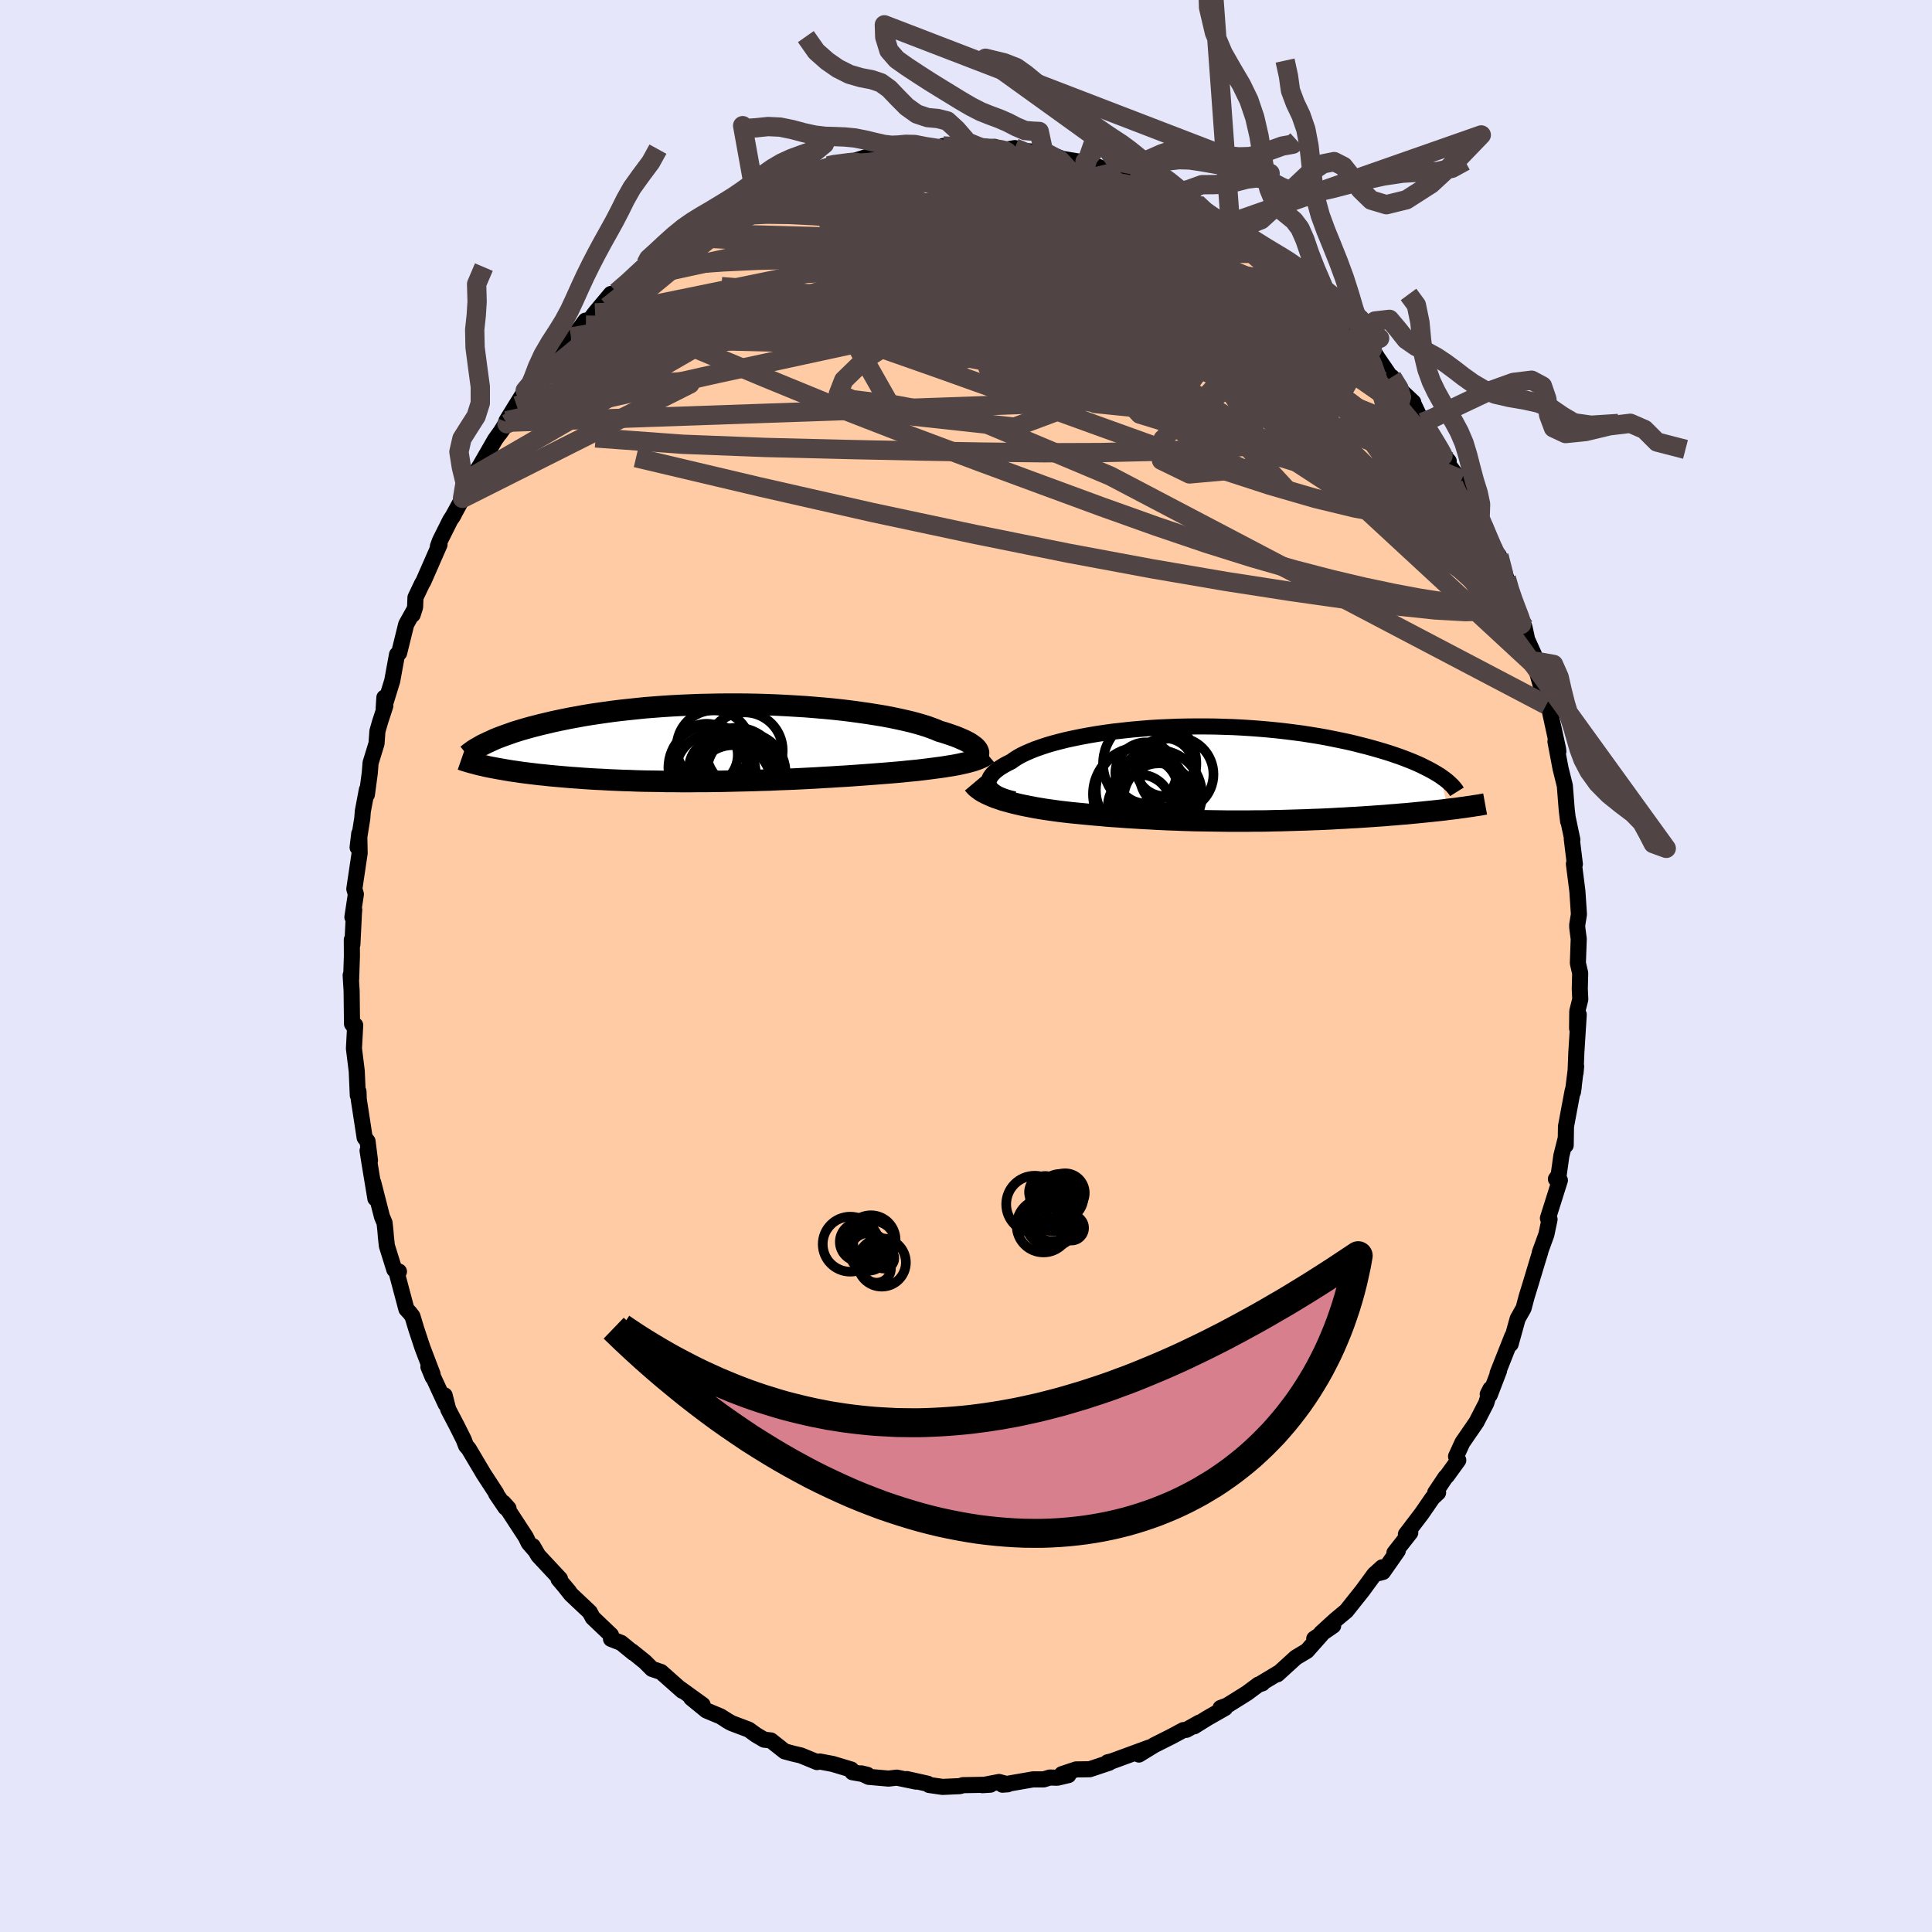 
  <svg viewBox="-100 -100 200 200" xmlns="http://www.w3.org/2000/svg" width="500" height="500" id="face-svg">
    <defs>
      <clipPath id="leftEyeClipPath">
        <polyline points="25.18,0.78 25.1,0.66 25,0.54 24.87,0.41 24.71,0.29 24.53,0.16 24.32,0.02 24.08,-0.11 23.81,-0.25 23.51,-0.38 23.19,-0.52 22.84,-0.66 22.47,-0.79 22.06,-0.93 21.63,-1.07 21.18,-1.2 20.79,-1.37 20.36,-1.53 19.89,-1.7 19.37,-1.86 18.81,-2.02 18.21,-2.18 17.56,-2.33 16.88,-2.48 16.16,-2.63 15.41,-2.77 14.62,-2.9 13.8,-3.03 12.95,-3.15 12.08,-3.27 11.18,-3.38 10.26,-3.48 9.32,-3.57 8.36,-3.65 7.38,-3.73 6.4,-3.79 5.4,-3.85 4.4,-3.9 3.39,-3.94 2.37,-3.97 1.36,-3.99 0.35,-4 -0.66,-4 -1.67,-3.99 -2.66,-3.97 -3.65,-3.95 -4.62,-3.91 -5.58,-3.87 -6.53,-3.82 -7.46,-3.76 -8.37,-3.69 -9.27,-3.62 -10.14,-3.53 -11,-3.44 -11.83,-3.35 -12.64,-3.25 -13.43,-3.14 -14.19,-3.03 -14.93,-2.92 -15.65,-2.8 -16.35,-2.67 -17.02,-2.55 -17.66,-2.42 -18.29,-2.29 -18.89,-2.16 -19.47,-2.02 -20.03,-1.89 -20.57,-1.75 -21.08,-1.62 -21.58,-1.48 -22.06,-1.34 -22.52,-1.2 -22.96,-1.06 -23.37,-0.91 -23.77,-0.77 -24.15,-0.63 -24.52,-0.49 -24.86,-0.35 -25.18,-0.2 -25.49,-0.06 -25.41,2.5 -25.05,2.57 -24.68,2.64 -24.29,2.71 -23.89,2.78 -23.48,2.85 -23.06,2.92 -22.62,2.98 -22.16,3.05 -21.7,3.11 -21.22,3.17 -20.72,3.23 -20.22,3.29 -19.7,3.34 -19.16,3.4 -18.61,3.45 -18.05,3.5 -17.47,3.55 -16.88,3.6 -16.27,3.64 -15.64,3.69 -15,3.73 -14.34,3.77 -13.67,3.8 -12.98,3.84 -12.28,3.87 -11.57,3.9 -10.84,3.92 -10.11,3.95 -9.35,3.97 -8.59,3.98 -7.82,3.99 -7.04,4.01 -6.25,4.01 -5.45,4.02 -4.64,4.02 -3.83,4.01 -3.01,4.01 -2.19,4 -1.36,3.99 -0.53,3.97 0.3,3.95 1.13,3.93 1.96,3.91 2.79,3.88 3.61,3.86 4.43,3.82 5.25,3.79 6.06,3.76 6.86,3.72 7.65,3.68 8.43,3.64 9.21,3.59 9.97,3.55 10.72,3.5 11.45,3.46 12.17,3.41 12.88,3.36 13.57,3.31 14.24,3.26 14.89,3.21 15.53,3.16 16.15,3.11 16.74,3.06 17.32,3.01 17.87,2.95 18.4,2.9 18.91,2.85 19.42,2.79 19.91,2.73 20.38,2.67 20.84,2.61 21.29,2.55 21.72,2.49 22.13,2.42 22.53,2.36 22.91,2.29 23.27,2.22 23.62,2.14 23.94,2.07" />
      </clipPath>
      <clipPath id="rightEyeClipPath">
        <polyline points="-22.17,1.38 -22.24,1.22 -22.29,1.06 -22.3,0.89 -22.28,0.71 -22.22,0.54 -22.13,0.36 -22.01,0.18 -21.86,0 -21.68,-0.18 -21.47,-0.36 -21.22,-0.55 -20.94,-0.73 -20.64,-0.91 -20.3,-1.09 -19.94,-1.27 -19.64,-1.49 -19.29,-1.71 -18.9,-1.93 -18.46,-2.14 -17.98,-2.35 -17.46,-2.56 -16.89,-2.76 -16.29,-2.96 -15.65,-3.15 -14.97,-3.33 -14.25,-3.51 -13.51,-3.67 -12.73,-3.83 -11.92,-3.98 -11.09,-4.12 -10.23,-4.25 -9.35,-4.37 -8.45,-4.47 -7.53,-4.57 -6.6,-4.65 -5.66,-4.73 -4.7,-4.79 -3.74,-4.83 -2.77,-4.87 -1.8,-4.89 -0.83,-4.9 0.15,-4.9 1.12,-4.89 2.08,-4.86 3.04,-4.83 3.99,-4.78 4.92,-4.72 5.85,-4.65 6.76,-4.57 7.66,-4.48 8.54,-4.38 9.4,-4.27 10.24,-4.16 11.06,-4.03 11.87,-3.9 12.65,-3.76 13.4,-3.61 14.14,-3.46 14.85,-3.31 15.54,-3.15 16.2,-2.98 16.84,-2.82 17.46,-2.65 18.06,-2.48 18.63,-2.31 19.18,-2.14 19.71,-1.96 20.21,-1.79 20.7,-1.61 21.16,-1.43 21.61,-1.25 22.03,-1.07 22.43,-0.89 22.81,-0.7 23.17,-0.52 23.51,-0.34 23.83,-0.16 24.13,0.02 24.41,0.19 25.29,3.68 24.84,3.74 24.39,3.79 23.93,3.84 23.45,3.89 22.96,3.94 22.47,3.99 21.96,4.04 21.44,4.09 20.92,4.14 20.38,4.18 19.84,4.23 19.29,4.27 18.73,4.32 18.16,4.36 17.59,4.4 17,4.44 16.4,4.48 15.79,4.52 15.18,4.55 14.55,4.59 13.92,4.62 13.27,4.66 12.63,4.69 11.97,4.72 11.31,4.74 10.65,4.77 9.98,4.79 9.3,4.81 8.63,4.83 7.95,4.85 7.27,4.86 6.59,4.88 5.9,4.89 5.22,4.89 4.53,4.9 3.85,4.9 3.16,4.9 2.48,4.9 1.8,4.89 1.12,4.88 0.44,4.87 -0.24,4.86 -0.91,4.85 -1.59,4.83 -2.26,4.81 -2.92,4.78 -3.59,4.76 -4.25,4.73 -4.91,4.7 -5.57,4.66 -6.22,4.63 -6.87,4.59 -7.52,4.55 -8.17,4.51 -8.81,4.46 -9.45,4.42 -10.09,4.37 -10.72,4.31 -11.35,4.26 -11.98,4.2 -12.6,4.14 -13.22,4.08 -13.83,4.02 -14.44,3.95 -14.95,3.89 -15.46,3.82 -15.96,3.75 -16.45,3.68 -16.94,3.6 -17.42,3.52 -17.89,3.43 -18.35,3.34 -18.8,3.25 -19.24,3.15 -19.66,3.05 -20.08,2.94 -20.48,2.83 -20.87,2.72 -21.24,2.59" />
      </clipPath>
      <filter id="fuzzy">
        <feTurbulence id="turbulence" baseFrequency="0.05" numOctaves="3" type="noise" result="noise" />
        <feDisplacementMap in="SourceGraphic" in2="noise" scale="2" />
      </filter>
      <linearGradient id="rainbowGradient" x1="0%" y1="0%" x2="100%" y2="0%">
        <stop offset="0%" style="stop-color: rgb(0, 0, 0); stop-opacity: 1" />
        <stop offset="50%" style="stop-color: rgb(255, 99, 71); stop-opacity: 1" />
        <stop offset="100%" style="stop-color: rgb(123, 104, 238); stop-opacity: 1" />
      </linearGradient>
    </defs>
    <rect x="-100" y="-100" width="100%" height="100%" fill="rgb(230, 230, 250)" />
    <polyline id="faceContour" points="63.58,0.74 63.54,2.37 63.59,3.45 63.28,4.68 63.26,6.46 63.43,5.03 63.18,9 63.1,11.05 63.16,10.4 62.83,13.05 62.91,12.52 62.78,13.02 62.11,16.61 62.08,18.56 62.09,17.81 61.63,19.65 61.35,21.65 61.07,22.05 61.48,22.18 60.24,26.11 60.41,26.22 60.08,27.8 59.4,29.66 59.46,29.56 59.15,30.57 58.39,33.09 58.31,33.35 58.04,34.22 57.72,35.43 57.11,36.51 56.38,39.14 56.55,38.32 55.03,42.16 55.18,41.9 54.22,44.4 54.01,44.33 54.29,43.78 53.86,45.24 52.84,47.22 51.39,49.33 50.73,50.77 50.96,51.16 49.79,52.78 49.63,52.93 48.57,54.52 48.87,54.52 48.3,55.05 47.17,56.69 45.54,58.83 45.99,58.66 44.35,60.75 44.7,60.53 43.16,62.73 42.7,62.85 43.08,62.25 42.27,62.98 41.04,64.66 39.37,66.76 38.24,67.7 36.76,69.05 38.01,68.29 36.05,69.64 36.79,69.21 35.29,70.9 34.15,71.58 32.24,73.32 32.33,73.19 30.47,74.31 30.68,74.26 30.27,74.39 29.09,75.27 27.04,76.55 26.35,76.81 26.81,76.82 25,77.85 23.62,78.71 24.14,78.33 22.82,79.07 22.5,79.1 21.29,79.75 19.5,80.65 17.9,81.63 18.98,80.9 16.45,81.83 15.06,82.34 14.66,82.43 14.82,82.48 12.81,83.15 11.4,83.17 9.93,83.66 10.6,83.76 9.45,84.03 8.67,84.01 8.05,84.2 6.94,84.2 3.77,84.75 4.32,84.71 3.42,84.47 1.7,84.8 2.52,84.75 -0.32,84.8 -0.63,84.9 -2.43,84.98 -3.82,84.78 -3.97,84.65 -6.12,84.17 -5.18,84.43 -7.16,84.02 -8.02,84.12 -10.07,83.94 -10.83,83.58 -10.21,83.73 -11.76,83.46 -11.88,83.18 -13.81,82.6 -15.14,82.35 -15.42,82.41 -17.1,81.72 -17.88,81.54 -18.77,81.3 -20.2,80.17 -20.9,80.09 -21.73,79.6 -22.49,79.05 -24.24,78.39 -24.81,78.07 -24.46,78.28 -25.41,77.68 -26.87,77.07 -28.45,75.78 -27.26,76.49 -29.63,74.78 -29.37,75.03 -31.57,73.08 -32.5,72.77 -33.24,72.03 -34.58,70.95 -34.44,71.1 -35.7,70.07 -36.75,69.66 -36.75,69.26 -38.64,67.46 -38.95,66.88 -40.88,65.06 -41.39,64.42 -41.09,64.76 -42.18,63.47 -42.03,63.44 -44.28,61.03 -44.84,60.06 -44.55,60.56 -45.27,59.73 -45.57,59.11 -47.89,55.56 -47.36,56.15 -47.67,56.07 -48.64,54.64 -48.63,54.58 -49.94,52.57 -51.47,49.99 -51.76,49.65 -51.99,49.04 -52.71,47.6 -53.6,45.9 -53.97,44.45 -53.87,45.34 -55.65,41.49 -55.21,42.56 -55.22,42.25 -56.27,39.5 -56.91,37.56 -57.3,36.27 -57.57,35.91 -57.93,35.52 -58.93,31.76 -58.7,31.63 -59.18,31.43 -59.95,28.97 -60.05,28.05 -60.11,27.32 -60.19,26.59 -60.46,25.94 -61.36,22.42 -61.14,24.07 -61.77,20.26 -61.95,19.11 -61.7,20.14 -61.95,18.15 -62.25,17.77 -62.86,13.81 -62.89,13 -62.96,13.39 -63.07,10.88 -63.36,8.54 -63.23,6.13 -63.35,6.28 -63.56,5.99 -63.6,2.57 -63.7,0.96 -63.65,1.38 -63.57,-1.04 -63.58,-2.72 -63.52,-2.25 -63.36,-5.5 -63.33,-5.82 -63.52,-5.06 -63.16,-7.43 -63.32,-7.98 -62.77,-11.68 -62.81,-13.71 -62.98,-12.28 -62.5,-15.26 -62.44,-16.02 -62.02,-18.25 -62.02,-17.74 -61.72,-19.98 -61.64,-21.02 -61.02,-23.04 -60.93,-24.31 -60.66,-25.25 -60.11,-26.94 -60.21,-27.79 -60.28,-26.66 -59.4,-29.51 -58.9,-32.24 -58.68,-32.41 -57.95,-35.37 -57.22,-36.68 -57.28,-36.37 -57.03,-37.15 -56.99,-38.15 -56.33,-39.54 -56.16,-39.83 -54.5,-43.62 -54.67,-43.44 -54.45,-44.04 -53.4,-46.14 -53.02,-46.73 -53.19,-46.44 -52.12,-48.41 -51.3,-50.38 -51.13,-50.65 -50.91,-50.85 -50.3,-51.8 -48.74,-54.51 -47.46,-56.29 -48.28,-55.12 -46.51,-57.99 -47.57,-56.44 -45.63,-59.58 -44.46,-60.64 -45.07,-59.95 -44.38,-61 -42.9,-62.19 -41.8,-63.92 -40.89,-65.11 -40.43,-65.39 -39.39,-66.81 -39.35,-66.34 -38.4,-67.61 -36.76,-69.57 -36.82,-69.47 -36.18,-69.74 -34.48,-71.14 -34,-71.68 -33.14,-72.68 -33.08,-72.74 -31.78,-73.69 -31.64,-73.64 -28.9,-75.45 -28.61,-75.86 -27.63,-76.55 -26.3,-77.35 -26.44,-76.86 -24.8,-77.91 -24.46,-78.56 -23.23,-78.58 -21.75,-79.39 -21.28,-80.09 -21.62,-79.68 -20.59,-80.45 -18.02,-81.35 -18.1,-81.25 -16.34,-81.9 -15.97,-82.04 -14.27,-82.83 -13.88,-82.99 -11.96,-83.2 -12.3,-83.1 -11.29,-83.43 -9.28,-84.06 -7.3,-84.18 -7.49,-84.23 -7.39,-84.22 -7.52,-84.23 -4.4,-84.42 -5.16,-84.67 -2.46,-84.56 -1.06,-84.69 -2.36,-84.89 0.15,-84.73 1.62,-84.69 2.95,-84.8 1.82,-84.57 4.22,-84.52 5.05,-84.67 5.57,-84.44 7.34,-84.25 7.16,-84.12 8.02,-84.33 9.95,-83.56 12.47,-83.14 12.32,-83.27 13.9,-82.65 14.6,-82.2 14.71,-82.5 15.94,-81.99 15.52,-82.21 18.98,-80.78 19.99,-80.56 19.49,-80.46 19.43,-80.85 21.49,-79.96 23.12,-79.03 23.84,-78.98 24.64,-78.16 25.91,-77.01 27.07,-76.82 28.09,-75.76 27.37,-76.76 28.96,-75.48 30.43,-74.59 30.04,-74.94 31.55,-73.58 32.1,-73.34 32.57,-72.91 33.37,-72.52 33.6,-71.51 35.36,-70.49 36.08,-69.83 37.33,-68.58 38.6,-67.18 39.77,-66.4 40.19,-65.79 40.63,-65.53 40.65,-64.94 42.06,-63.82 42.61,-62.95 44.06,-60.83 44.09,-60.97 44.94,-59.64 46.3,-58.36 46.31,-58.23 47.24,-56.27 47.22,-56.53 48.46,-54.58 48.92,-53.47 49.97,-52.26 49.88,-51.99 51.06,-50.38 51.31,-50.35 52.82,-47.17 52.39,-47.78 53.22,-46.34 53.82,-44.75 53.76,-45.46 54.52,-43.3 55.17,-42.47 55.93,-40.16 56.27,-38.84 56.68,-37.5 57.03,-36.87 57.81,-35.09 58,-34.23 58.08,-33.82 58.8,-32.23 58.86,-31.56 58.93,-31.07 60.07,-27.03 59.51,-28.9 60.36,-26.75 61.14,-23.17 61.29,-22.47 61.32,-22.21 61.02,-23.24 61.55,-20.44 61.99,-18.67 62.19,-16.14 62.33,-14.98 62.31,-15.25 62.77,-13.07 62.71,-13.15 63.03,-10.54 62.93,-10.57 63.29,-7.75 63.45,-5.35 63.27,-4.24 63.28,-3.94 63.43,-2.8 63.34,-0.3 63.58,0.74 63.54,2.37" fill="rgb(255, 203, 164)" stroke="black" stroke-width="1.667" stroke-linejoin="round" filter="url(#fuzzy)" />
    <g transform="translate(24.64 -19.9)">
      <polyline id="rightCountour" points="-22.17,1.38 -22.24,1.22 -22.29,1.06 -22.3,0.89 -22.28,0.71 -22.22,0.54 -22.13,0.36 -22.01,0.18 -21.86,0 -21.68,-0.18 -21.47,-0.36 -21.22,-0.55 -20.94,-0.73 -20.64,-0.91 -20.3,-1.09 -19.94,-1.27 -19.64,-1.49 -19.29,-1.71 -18.9,-1.93 -18.46,-2.14 -17.98,-2.35 -17.46,-2.56 -16.89,-2.76 -16.29,-2.96 -15.65,-3.15 -14.97,-3.33 -14.25,-3.51 -13.51,-3.67 -12.73,-3.83 -11.92,-3.98 -11.09,-4.12 -10.23,-4.25 -9.35,-4.37 -8.45,-4.47 -7.53,-4.57 -6.6,-4.65 -5.66,-4.73 -4.7,-4.79 -3.74,-4.83 -2.77,-4.87 -1.8,-4.89 -0.83,-4.9 0.15,-4.9 1.12,-4.89 2.08,-4.86 3.04,-4.83 3.99,-4.78 4.92,-4.72 5.85,-4.65 6.76,-4.57 7.66,-4.48 8.54,-4.38 9.4,-4.27 10.24,-4.16 11.06,-4.03 11.87,-3.9 12.65,-3.76 13.4,-3.61 14.14,-3.46 14.85,-3.31 15.54,-3.15 16.2,-2.98 16.84,-2.82 17.46,-2.65 18.06,-2.48 18.63,-2.31 19.18,-2.14 19.71,-1.96 20.21,-1.79 20.7,-1.61 21.16,-1.43 21.61,-1.25 22.03,-1.07 22.43,-0.89 22.81,-0.7 23.17,-0.52 23.51,-0.34 23.83,-0.16 24.13,0.02 24.41,0.19 25.29,3.68 24.84,3.74 24.39,3.79 23.93,3.84 23.45,3.89 22.96,3.94 22.47,3.99 21.96,4.04 21.44,4.09 20.92,4.14 20.38,4.18 19.84,4.23 19.29,4.27 18.73,4.32 18.16,4.36 17.59,4.4 17,4.44 16.4,4.48 15.79,4.52 15.18,4.55 14.55,4.59 13.92,4.62 13.27,4.66 12.63,4.69 11.97,4.72 11.31,4.74 10.65,4.77 9.98,4.79 9.3,4.81 8.63,4.83 7.95,4.85 7.27,4.86 6.59,4.88 5.9,4.89 5.22,4.89 4.53,4.9 3.85,4.9 3.16,4.9 2.48,4.9 1.8,4.89 1.12,4.88 0.44,4.87 -0.24,4.86 -0.91,4.85 -1.59,4.83 -2.26,4.81 -2.92,4.78 -3.59,4.76 -4.25,4.73 -4.91,4.7 -5.57,4.66 -6.22,4.63 -6.87,4.59 -7.52,4.55 -8.17,4.51 -8.81,4.46 -9.45,4.42 -10.09,4.37 -10.72,4.31 -11.35,4.26 -11.98,4.2 -12.6,4.14 -13.22,4.08 -13.83,4.02 -14.44,3.95 -14.95,3.89 -15.46,3.82 -15.96,3.75 -16.45,3.68 -16.94,3.6 -17.42,3.52 -17.89,3.43 -18.35,3.34 -18.8,3.25 -19.24,3.15 -19.66,3.05 -20.08,2.94 -20.48,2.83 -20.87,2.72 -21.24,2.59" fill="white" stroke="white" stroke-width="0" stroke-linejoin="round" filter="url(#fuzzy)" />
    </g>
    <g transform="translate(-23.96 -23.11)">
      <polyline id="leftCountour" points="25.18,0.78 25.1,0.66 25,0.54 24.87,0.41 24.71,0.29 24.53,0.16 24.32,0.02 24.08,-0.11 23.81,-0.25 23.51,-0.38 23.19,-0.52 22.84,-0.66 22.47,-0.79 22.06,-0.93 21.63,-1.07 21.18,-1.2 20.79,-1.37 20.36,-1.53 19.89,-1.7 19.37,-1.86 18.81,-2.02 18.21,-2.18 17.56,-2.33 16.88,-2.48 16.16,-2.63 15.41,-2.77 14.62,-2.9 13.8,-3.03 12.95,-3.15 12.08,-3.27 11.18,-3.38 10.26,-3.48 9.32,-3.57 8.36,-3.65 7.38,-3.73 6.4,-3.79 5.4,-3.85 4.4,-3.9 3.39,-3.94 2.37,-3.97 1.36,-3.99 0.35,-4 -0.66,-4 -1.67,-3.99 -2.66,-3.97 -3.65,-3.95 -4.62,-3.91 -5.58,-3.87 -6.53,-3.82 -7.46,-3.76 -8.37,-3.69 -9.27,-3.62 -10.14,-3.53 -11,-3.44 -11.83,-3.35 -12.64,-3.25 -13.43,-3.14 -14.19,-3.03 -14.93,-2.92 -15.65,-2.8 -16.35,-2.67 -17.02,-2.55 -17.66,-2.42 -18.29,-2.29 -18.89,-2.16 -19.47,-2.02 -20.03,-1.89 -20.57,-1.75 -21.08,-1.62 -21.58,-1.48 -22.06,-1.34 -22.52,-1.2 -22.96,-1.06 -23.37,-0.91 -23.77,-0.77 -24.15,-0.63 -24.52,-0.49 -24.86,-0.35 -25.18,-0.2 -25.49,-0.06 -25.41,2.5 -25.05,2.57 -24.68,2.64 -24.29,2.71 -23.89,2.78 -23.48,2.85 -23.06,2.92 -22.62,2.98 -22.16,3.05 -21.7,3.11 -21.22,3.17 -20.72,3.23 -20.22,3.29 -19.7,3.34 -19.16,3.4 -18.61,3.45 -18.05,3.5 -17.47,3.55 -16.88,3.6 -16.27,3.64 -15.64,3.69 -15,3.73 -14.34,3.77 -13.67,3.8 -12.98,3.84 -12.28,3.87 -11.57,3.9 -10.84,3.92 -10.11,3.95 -9.35,3.97 -8.59,3.98 -7.82,3.99 -7.04,4.01 -6.25,4.01 -5.45,4.02 -4.64,4.02 -3.83,4.01 -3.01,4.01 -2.19,4 -1.36,3.99 -0.53,3.97 0.3,3.95 1.13,3.93 1.96,3.91 2.79,3.88 3.61,3.86 4.43,3.82 5.25,3.79 6.06,3.76 6.86,3.72 7.65,3.68 8.43,3.64 9.21,3.59 9.97,3.55 10.72,3.5 11.45,3.46 12.17,3.41 12.88,3.36 13.57,3.31 14.24,3.26 14.89,3.21 15.53,3.16 16.15,3.11 16.74,3.06 17.32,3.01 17.87,2.95 18.4,2.9 18.91,2.85 19.42,2.79 19.91,2.73 20.38,2.67 20.84,2.61 21.29,2.55 21.72,2.49 22.13,2.42 22.53,2.36 22.91,2.29 23.27,2.22 23.62,2.14 23.94,2.07" fill="white" stroke="white" stroke-width="0" stroke-linejoin="round" filter="url(#fuzzy)" />
    </g>
    <g transform="translate(24.64 -19.9)">
      <polyline id="rightUpper" points="-19.64,2.65 -20.03,2.56 -20.39,2.46 -20.72,2.35 -21.02,2.23 -21.3,2.11 -21.53,1.97 -21.74,1.83 -21.92,1.69 -22.06,1.54 -22.17,1.38 -22.24,1.22 -22.29,1.06 -22.3,0.89 -22.28,0.71 -22.22,0.54 -22.13,0.36 -22.01,0.18 -21.86,0 -21.68,-0.18 -21.47,-0.36 -21.22,-0.55 -20.94,-0.73 -20.64,-0.91 -20.3,-1.09 -19.94,-1.27 -19.64,-1.49 -19.29,-1.71 -18.9,-1.93 -18.46,-2.14 -17.98,-2.35 -17.46,-2.56 -16.89,-2.76 -16.29,-2.96 -15.65,-3.15 -14.97,-3.33 -14.25,-3.51 -13.51,-3.67 -12.73,-3.83 -11.92,-3.98 -11.09,-4.12 -10.23,-4.25 -9.35,-4.37 -8.45,-4.47 -7.53,-4.57 -6.6,-4.65 -5.66,-4.73 -4.7,-4.79 -3.74,-4.83 -2.77,-4.87 -1.8,-4.89 -0.83,-4.9 0.15,-4.9 1.12,-4.89 2.08,-4.86 3.04,-4.83 3.99,-4.78 4.92,-4.72 5.85,-4.65 6.76,-4.57 7.66,-4.48 8.54,-4.38 9.4,-4.27 10.24,-4.16 11.06,-4.03 11.87,-3.9 12.65,-3.76 13.4,-3.61 14.14,-3.46 14.85,-3.31 15.54,-3.15 16.2,-2.98 16.84,-2.82 17.46,-2.65 18.06,-2.48 18.63,-2.31 19.18,-2.14 19.71,-1.96 20.21,-1.79 20.7,-1.61 21.16,-1.43 21.61,-1.25 22.03,-1.07 22.43,-0.89 22.81,-0.7 23.17,-0.52 23.51,-0.34 23.83,-0.16 24.13,0.02 24.41,0.19 24.66,0.37 24.9,0.54 25.13,0.72 25.33,0.89 25.51,1.06 25.68,1.22 25.83,1.39 25.96,1.55 26.08,1.71 26.18,1.87" fill="none" stroke="black" stroke-width="1.667" stroke-linejoin="round" filter="url(#fuzzy)" />
      <polyline id="rightLower" points="-23.9,1.02 -23.74,1.21 -23.56,1.4 -23.34,1.57 -23.11,1.74 -22.85,1.9 -22.56,2.05 -22.26,2.19 -21.94,2.33 -21.6,2.47 -21.24,2.59 -20.87,2.72 -20.48,2.83 -20.08,2.94 -19.66,3.05 -19.24,3.15 -18.8,3.25 -18.35,3.34 -17.89,3.43 -17.42,3.52 -16.94,3.6 -16.45,3.68 -15.96,3.75 -15.46,3.82 -14.95,3.89 -14.44,3.95 -13.83,4.02 -13.22,4.08 -12.6,4.14 -11.98,4.2 -11.35,4.26 -10.72,4.31 -10.09,4.37 -9.45,4.42 -8.81,4.46 -8.17,4.51 -7.52,4.55 -6.87,4.59 -6.22,4.63 -5.57,4.66 -4.91,4.7 -4.25,4.73 -3.59,4.76 -2.92,4.78 -2.26,4.81 -1.59,4.83 -0.91,4.85 -0.24,4.86 0.44,4.87 1.12,4.88 1.8,4.89 2.48,4.9 3.16,4.9 3.85,4.9 4.53,4.9 5.22,4.89 5.9,4.89 6.59,4.88 7.27,4.86 7.95,4.85 8.63,4.83 9.3,4.81 9.98,4.79 10.65,4.77 11.31,4.74 11.97,4.72 12.63,4.69 13.27,4.66 13.92,4.62 14.55,4.59 15.18,4.55 15.79,4.52 16.4,4.48 17,4.44 17.59,4.4 18.16,4.36 18.73,4.32 19.29,4.27 19.84,4.23 20.38,4.18 20.92,4.14 21.44,4.09 21.96,4.04 22.47,3.99 22.96,3.94 23.45,3.89 23.93,3.84 24.39,3.79 24.84,3.74 25.29,3.68 25.72,3.63 26.14,3.58 26.55,3.52 26.95,3.47 27.34,3.41 27.71,3.36 28.08,3.3 28.43,3.25 28.77,3.19 29.1,3.13" fill="none" stroke="black" stroke-width="2.222" stroke-linejoin="round" filter="url(#fuzzy)" />
      <circle r="3.288" cx="-6.668" cy="3.369" stroke="black" fill="none" stroke-width="1.0" filter="url(#fuzzy)" clip-path="url(#rightEyeClipPath)" /><circle r="4.828" cx="-5.623" cy="-1.046" stroke="black" fill="none" stroke-width="1.0" filter="url(#fuzzy)" clip-path="url(#rightEyeClipPath)" /><circle r="3.83" cx="-2.853" cy="0.059" stroke="black" fill="none" stroke-width="1.0" filter="url(#fuzzy)" clip-path="url(#rightEyeClipPath)" /><circle r="3.006" cx="-4.063" cy="-0.681" stroke="black" fill="none" stroke-width="1.0" filter="url(#fuzzy)" clip-path="url(#rightEyeClipPath)" /><circle r="4.35" cx="-6.848" cy="1.694" stroke="black" fill="none" stroke-width="1.0" filter="url(#fuzzy)" clip-path="url(#rightEyeClipPath)" /><circle r="3.074" cx="-5.808" cy="1.524" stroke="black" fill="none" stroke-width="1.0" filter="url(#fuzzy)" clip-path="url(#rightEyeClipPath)" /><circle r="3.164" cx="-6.013" cy="-0.086" stroke="black" fill="none" stroke-width="1.0" filter="url(#fuzzy)" clip-path="url(#rightEyeClipPath)" /><circle r="4.856" cx="-6.638" cy="2.104" stroke="black" fill="none" stroke-width="1.0" filter="url(#fuzzy)" clip-path="url(#rightEyeClipPath)" /><circle r="3.646" cx="-4.678" cy="2.564" stroke="black" fill="none" stroke-width="1.0" filter="url(#fuzzy)" clip-path="url(#rightEyeClipPath)" /><circle r="4.63" cx="-4.843" cy="2.174" stroke="black" fill="none" stroke-width="1.0" filter="url(#fuzzy)" clip-path="url(#rightEyeClipPath)" />
      </g>
    <g transform="translate(-23.96 -23.11)">
      <polyline id="leftUpper" points="24.63,1.7 24.78,1.64 24.91,1.56 25.03,1.49 25.12,1.4 25.19,1.31 25.24,1.21 25.26,1.11 25.26,1.01 25.23,0.9 25.18,0.78 25.1,0.66 25,0.54 24.87,0.41 24.71,0.29 24.53,0.16 24.32,0.02 24.08,-0.11 23.81,-0.25 23.51,-0.38 23.19,-0.52 22.84,-0.66 22.47,-0.79 22.06,-0.93 21.63,-1.07 21.18,-1.2 20.79,-1.37 20.36,-1.53 19.89,-1.7 19.37,-1.86 18.81,-2.02 18.21,-2.18 17.56,-2.33 16.88,-2.48 16.16,-2.63 15.41,-2.77 14.62,-2.9 13.8,-3.03 12.95,-3.15 12.08,-3.27 11.18,-3.38 10.26,-3.48 9.32,-3.57 8.36,-3.65 7.38,-3.73 6.4,-3.79 5.4,-3.85 4.4,-3.9 3.39,-3.94 2.37,-3.97 1.36,-3.99 0.35,-4 -0.66,-4 -1.67,-3.99 -2.66,-3.97 -3.65,-3.95 -4.62,-3.91 -5.58,-3.87 -6.53,-3.82 -7.46,-3.76 -8.37,-3.69 -9.27,-3.62 -10.14,-3.53 -11,-3.44 -11.83,-3.35 -12.64,-3.25 -13.43,-3.14 -14.19,-3.03 -14.93,-2.92 -15.65,-2.8 -16.35,-2.67 -17.02,-2.55 -17.66,-2.42 -18.29,-2.29 -18.89,-2.16 -19.47,-2.02 -20.03,-1.89 -20.57,-1.75 -21.08,-1.62 -21.58,-1.48 -22.06,-1.34 -22.52,-1.2 -22.96,-1.06 -23.37,-0.91 -23.77,-0.77 -24.15,-0.63 -24.52,-0.49 -24.86,-0.35 -25.18,-0.2 -25.49,-0.06 -25.78,0.08 -26.06,0.21 -26.31,0.35 -26.55,0.49 -26.78,0.62 -26.99,0.75 -27.18,0.89 -27.36,1.02 -27.53,1.15 -27.68,1.27" fill="none" stroke="black" stroke-width="2.222" stroke-linejoin="round" filter="url(#fuzzy)" />
      <polyline id="leftLower" points="26.15,1.16 26.02,1.27 25.87,1.37 25.7,1.47 25.51,1.56 25.3,1.65 25.07,1.74 24.81,1.83 24.54,1.91 24.25,1.99 23.94,2.07 23.62,2.14 23.27,2.22 22.91,2.29 22.53,2.36 22.13,2.42 21.72,2.49 21.29,2.55 20.84,2.61 20.38,2.67 19.91,2.73 19.42,2.79 18.91,2.85 18.4,2.9 17.87,2.95 17.32,3.01 16.74,3.06 16.15,3.11 15.53,3.16 14.89,3.21 14.24,3.26 13.57,3.31 12.88,3.36 12.17,3.41 11.45,3.46 10.72,3.5 9.97,3.55 9.21,3.59 8.43,3.64 7.65,3.68 6.86,3.72 6.06,3.76 5.25,3.79 4.43,3.82 3.61,3.86 2.79,3.88 1.96,3.91 1.13,3.93 0.3,3.95 -0.53,3.97 -1.36,3.99 -2.19,4 -3.01,4.01 -3.83,4.01 -4.64,4.02 -5.45,4.02 -6.25,4.01 -7.04,4.01 -7.82,3.99 -8.59,3.98 -9.35,3.97 -10.11,3.95 -10.84,3.92 -11.57,3.9 -12.28,3.87 -12.98,3.84 -13.67,3.8 -14.34,3.77 -15,3.73 -15.64,3.69 -16.27,3.64 -16.88,3.6 -17.47,3.55 -18.05,3.5 -18.61,3.45 -19.16,3.4 -19.7,3.34 -20.22,3.29 -20.72,3.23 -21.22,3.17 -21.7,3.11 -22.16,3.05 -22.62,2.98 -23.06,2.92 -23.48,2.85 -23.89,2.78 -24.29,2.71 -24.68,2.64 -25.05,2.57 -25.41,2.5 -25.75,2.43 -26.08,2.35 -26.4,2.28 -26.71,2.2 -27,2.12 -27.28,2.05 -27.55,1.97 -27.81,1.89 -28.06,1.81 -28.29,1.73" fill="none" stroke="black" stroke-width="2.222" stroke-linejoin="round" filter="url(#fuzzy)" />
      <circle r="4.328" cx="0.23" cy="2.775" stroke="black" fill="none" stroke-width="1.0" filter="url(#fuzzy)" clip-path="url(#leftEyeClipPath)" /><circle r="4.434" cx="-2.415" cy="2.585" stroke="black" fill="none" stroke-width="1.0" filter="url(#fuzzy)" clip-path="url(#leftEyeClipPath)" /><circle r="4.164" cx="-1.975" cy="3.135" stroke="black" fill="none" stroke-width="1.0" filter="url(#fuzzy)" clip-path="url(#leftEyeClipPath)" /><circle r="3.94" cx="-0.145" cy="4.185" stroke="black" fill="none" stroke-width="1.0" filter="url(#fuzzy)" clip-path="url(#leftEyeClipPath)" /><circle r="3.956" cx="1.03" cy="0.81" stroke="black" fill="none" stroke-width="1.0" filter="url(#fuzzy)" clip-path="url(#leftEyeClipPath)" /><circle r="4.08" cx="1.205" cy="3.09" stroke="black" fill="none" stroke-width="1.0" filter="url(#fuzzy)" clip-path="url(#leftEyeClipPath)" /><circle r="3.226" cx="-2.89" cy="1.26" stroke="black" fill="none" stroke-width="1.0" filter="url(#fuzzy)" clip-path="url(#leftEyeClipPath)" /><circle r="3.008" cx="-1.705" cy="2.645" stroke="black" fill="none" stroke-width="1.0" filter="url(#fuzzy)" clip-path="url(#leftEyeClipPath)" /><circle r="3.832" cx="-2.165" cy="0.47" stroke="black" fill="none" stroke-width="1.0" filter="url(#fuzzy)" clip-path="url(#leftEyeClipPath)" /><circle r="4.626" cx="-0.175" cy="3.96" stroke="black" fill="none" stroke-width="1.0" filter="url(#fuzzy)" clip-path="url(#leftEyeClipPath)" />
    </g>
    <g id="hairs">
      <polyline points="52.82,-47.17 52.58,-47.21 52.24,-46.83 51.51,-46.53 50.3,-46.37 48.61,-46.35 46.4,-46.47 43.62,-46.8 40.23,-47.42 36.18,-48.4 31.48,-49.76 26.09,-51.51 20.01,-53.63 13.18,-56.09 5.58,-58.85 -2.85,-61.86 -12.13,-65.12 -22.18,-68.72" fill="none" stroke="rgb(80, 68, 68)" stroke-width="2" stroke-linejoin="round" filter="url(#fuzzy)" /><polyline points="55.93,-40.16 56.27,-38.96 56.64,-37.88 56.99,-36.95 57.28,-36.2 57.46,-35.67 57.52,-35.39 57.47,-35.35 57.29,-35.58 56.96,-36.14 56.46,-37.1 55.76,-38.51 54.83,-40.43 53.67,-42.87 52.23,-45.95 50.48,-49.84" fill="none" stroke="rgb(80, 68, 68)" stroke-width="2" stroke-linejoin="round" filter="url(#fuzzy)" /><polyline points="47.24,-56.27 47.56,-55.89 48.13,-54.99 48.66,-54.12 49.06,-53.45 49.3,-53.01 49.38,-52.8 49.27,-52.81 48.94,-53.11 48.33,-53.75 47.39,-54.83 46.07,-56.39 44.34,-58.48 42.18,-61.1 39.59,-64.25 36.57,-68" fill="none" stroke="rgb(80, 68, 68)" stroke-width="2" stroke-linejoin="round" filter="url(#fuzzy)" /><polyline points="-2.36,-84.89 -0.36,-84.79 0.99,-84.73 1.89,-84.69 2.58,-84.63 3.17,-84.57 3.67,-84.49 4.05,-84.39 4.28,-84.26 4.33,-84.1 4.2,-83.9 3.84,-83.67 3.21,-83.41 2.24,-83.13 0.87,-82.85 -0.93,-82.56 -3.16,-82.25 -5.82,-81.9 -8.9,-81.51 -12.48,-81.04 -16.71,-80.44" fill="none" stroke="rgb(80, 68, 68)" stroke-width="2" stroke-linejoin="round" filter="url(#fuzzy)" /><polyline points="52.82,-47.17 52.69,-47.23 52.7,-46.93 52.55,-46.78 52.15,-46.89 51.47,-47.26 50.47,-47.93 49.08,-49.01 47.23,-50.62 44.88,-52.88 41.97,-55.83 38.46,-59.49 34.34,-63.86 29.68,-68.88 24.77,-74.45" fill="none" stroke="rgb(80, 68, 68)" stroke-width="2" stroke-linejoin="round" filter="url(#fuzzy)" /><polyline points="-26.3,-77.35 -25.75,-77.29 -24.44,-77.53 -22.68,-77.74 -20.6,-77.83 -18.28,-77.8 -15.71,-77.67 -12.89,-77.44 -9.8,-77.15 -6.46,-76.81 -2.91,-76.42 0.79,-75.97 4.61,-75.46 8.52,-74.88 12.5,-74.21 16.52,-73.48 20.5,-72.73 24.4,-72.05 28.16,-71.51 31.8,-71.06" fill="none" stroke="rgb(80, 68, 68)" stroke-width="2" stroke-linejoin="round" filter="url(#fuzzy)" /><polyline points="19.43,-80.85 21.2,-80.03 22.6,-79.33 23.76,-78.68 24.81,-78.04 25.76,-77.45 26.6,-76.92 27.33,-76.48 27.95,-76.1 28.47,-75.78 28.86,-75.52 29.12,-75.32 29.22,-75.2 29.14,-75.16 28.87,-75.22 28.43,-75.35 27.82,-75.55 27.03,-75.85 26.02,-76.26 24.71,-76.84 23.08,-77.61 21.12,-78.59 18.93,-79.75 16.55,-81.06" fill="none" stroke="rgb(80, 68, 68)" stroke-width="2" stroke-linejoin="round" filter="url(#fuzzy)" /><polyline points="-7.3,-84.18 -7.13,-84.06 -6.17,-83.67 -4.41,-83.04 -2,-82.2 0.88,-81.15 4.09,-79.89 7.54,-78.43 11.2,-76.81 15.05,-75.04 19.06,-73.16 23.19,-71.18 27.4,-69.12 31.67,-67 35.95,-64.86 40.11,-62.8" fill="none" stroke="rgb(80, 68, 68)" stroke-width="2" stroke-linejoin="round" filter="url(#fuzzy)" /><polyline points="-36.18,-69.74 -34.91,-70.84 -34.02,-71.67 -33.25,-72.38 -32.45,-73.03 -31.58,-73.68 -30.67,-74.33 -29.77,-74.95 -28.96,-75.5 -28.31,-75.92 -27.84,-76.19 -27.55,-76.33 -27.45,-76.32 -27.52,-76.18 -27.79,-75.89 -28.29,-75.44 -29.05,-74.8 -30.08,-73.97 -31.39,-72.93 -32.97,-71.64 -34.88,-70.04 -37.12,-68.25" fill="none" stroke="rgb(80, 68, 68)" stroke-width="2" stroke-linejoin="round" filter="url(#fuzzy)" /><polyline points="-15.97,-82.04 -14.59,-82.57 -13.29,-82.84 -11.93,-83.01 -10.43,-83.15 -8.77,-83.29 -7.02,-83.42 -5.27,-83.53 -3.61,-83.6 -2.01,-83.65 -0.45,-83.67 1.13,-83.7 2.68,-83.72 4.12,-83.76 5.33,-83.82 6.2,-83.9 6.71,-84.01 6.9,-84.14 6.98,-84.23" fill="none" stroke="rgb(80, 68, 68)" stroke-width="2" stroke-linejoin="round" filter="url(#fuzzy)" /><polyline points="32.57,-72.91 33.08,-72.37 33.35,-71.66 33.39,-70.94 33.07,-70.23 32.31,-69.58 31,-69.05 29.1,-68.68 26.56,-68.47 23.39,-68.37 19.6,-68.35 15.19,-68.35 10.12,-68.38 4.38,-68.47 -2.05,-68.69 -9.14,-69.08 -16.89,-69.64 -25.32,-70.33" fill="none" stroke="rgb(80, 68, 68)" stroke-width="2" stroke-linejoin="round" filter="url(#fuzzy)" /><polyline points="23.84,-78.98 24.7,-78.18 25.58,-77.51 26.25,-77.06 26.67,-76.77 26.87,-76.59 26.86,-76.47 26.62,-76.43 26.09,-76.47 25.26,-76.62 24.1,-76.9 22.59,-77.3 20.73,-77.83 18.49,-78.49 15.86,-79.29 12.82,-80.28 9.34,-81.49 5.24,-82.96" fill="none" stroke="rgb(80, 68, 68)" stroke-width="2" stroke-linejoin="round" filter="url(#fuzzy)" /><polyline points="23.12,-79.03 23.92,-78.67 24.93,-77.96 26.05,-77.18 27.14,-76.44 28.18,-75.76 29.15,-75.12 30.07,-74.51 30.91,-73.93 31.65,-73.42 32.23,-73.01 32.66,-72.71 32.94,-72.52 33.06,-72.43 33.03,-72.46 32.82,-72.61 32.4,-72.93 31.7,-73.47 30.66,-74.25" fill="none" stroke="rgb(80, 68, 68)" stroke-width="2" stroke-linejoin="round" filter="url(#fuzzy)" /><polyline points="27.07,-76.82 27.64,-76.32 28.11,-76.04 28.67,-75.68 29.21,-75.28 29.65,-74.92 29.94,-74.61 30.09,-74.35 30.08,-74.13 29.91,-73.97 29.57,-73.84 29.05,-73.77 28.32,-73.78 27.35,-73.9 26.09,-74.17 24.49,-74.61 22.54,-75.25 20.21,-76.08 17.51,-77.08 14.46,-78.24 10.98,-79.55 7.01,-81.06 2.68,-82.79" fill="none" stroke="rgb(80, 68, 68)" stroke-width="2" stroke-linejoin="round" filter="url(#fuzzy)" /><polyline points="-18.1,-81.25 -16.66,-81.73 -15.26,-82.1 -13.71,-82.39 -12.02,-82.61 -10.23,-82.77 -8.33,-82.9 -6.32,-83.01 -4.25,-83.11 -2.22,-83.18 -0.3,-83.23 1.49,-83.26 3.22,-83.28 4.92,-83.29 6.59,-83.3 8.11,-83.33 9.35,-83.38 10.12,-83.44" fill="none" stroke="rgb(80, 68, 68)" stroke-width="2" stroke-linejoin="round" filter="url(#fuzzy)" /><polyline points="56.27,-38.84 56.3,-37.86 55.59,-37.18 54.09,-36.78 51.75,-36.68 48.56,-36.86 44.49,-37.29 39.55,-37.93 33.69,-38.76 26.91,-39.81 19.2,-41.13 10.56,-42.74 0.95,-44.68 -9.71,-46.95 -21.42,-49.61 -34.16,-52.62" fill="none" stroke="rgb(80, 68, 68)" stroke-width="2" stroke-linejoin="round" filter="url(#fuzzy)" /><polyline points="55.17,-42.47 55.63,-40.67 55.69,-39.44 55.44,-38.58 54.87,-37.99 53.99,-37.63 52.76,-37.48 51.17,-37.52 49.23,-37.72 46.93,-38.08 44.27,-38.58 41.23,-39.22 37.8,-40.03 33.95,-41.03 29.66,-42.26 24.91,-43.75 19.72,-45.51 14.09,-47.52 8.03,-49.75 1.53,-52.15 -5.43,-54.76 -12.88,-57.65 -20.8,-60.9 -29.18,-64.41" fill="none" stroke="rgb(80, 68, 68)" stroke-width="2" stroke-linejoin="round" filter="url(#fuzzy)" /><polyline points="5.05,-84.67 6.02,-84.28 7.48,-83.59 9.36,-82.58 11.71,-81.22 14.49,-79.55 17.55,-77.62 20.76,-75.5 24.01,-73.23 27.29,-70.87 30.6,-68.42 33.99,-65.88 37.46,-63.28 40.97,-60.69 44.35,-58.33" fill="none" stroke="rgb(80, 68, 68)" stroke-width="2" stroke-linejoin="round" filter="url(#fuzzy)" /><polyline points="-18.02,-81.35 -17.46,-81.42 -16.25,-81.61 -14.73,-81.76 -13,-81.82 -11.12,-81.76 -9.1,-81.62 -6.93,-81.41 -4.62,-81.14 -2.22,-80.82 0.23,-80.44 2.69,-80.01 5.14,-79.56 7.59,-79.1 10.05,-78.66 12.51,-78.25 14.95,-77.85 17.35,-77.46 19.69,-77.06 21.98,-76.63 24.18,-76.18 26.25,-75.75 28.18,-75.32" fill="none" stroke="rgb(80, 68, 68)" stroke-width="2" stroke-linejoin="round" filter="url(#fuzzy)" /><polyline points="44.09,-60.97 44.81,-59.81 45.08,-58.9 44.86,-58.12 44.23,-57.4 43.2,-56.7 41.8,-56.04 39.99,-55.43 37.74,-54.9 35.04,-54.44 31.87,-54.06 28.19,-53.74 23.99,-53.47 19.24,-53.27 13.93,-53.15 8.07,-53.13 1.68,-53.2 -5.24,-53.32 -12.71,-53.48 -20.74,-53.68 -29.31,-54.01 -38.35,-54.67" fill="none" stroke="rgb(80, 68, 68)" stroke-width="2" stroke-linejoin="round" filter="url(#fuzzy)" /><polyline points="1.62,-84.69 2.52,-84.56 3.64,-84.09 5.29,-83.36 7.32,-82.4 9.62,-81.2 12.14,-79.8 14.88,-78.21 17.84,-76.47 20.99,-74.59 24.24,-72.61 27.51,-70.57 30.71,-68.51 33.83,-66.49 36.88,-64.51 39.92,-62.55 43,-60.58" fill="none" stroke="rgb(80, 68, 68)" stroke-width="2" stroke-linejoin="round" filter="url(#fuzzy)" /><polyline points="-26.44,-76.86 -25.1,-77.65 -23.76,-78.11 -22.24,-78.39 -20.58,-78.57 -18.76,-78.66 -16.75,-78.67 -14.5,-78.63 -12.05,-78.55 -9.42,-78.42 -6.68,-78.24 -3.84,-78.02 -0.95,-77.74 2,-77.4 4.99,-77.01 8,-76.58 10.99,-76.16 13.92,-75.75 16.74,-75.39 19.43,-75.08 21.98,-74.78 24.46,-74.5 26.97,-74.2 29.53,-73.83" fill="none" stroke="rgb(80, 68, 68)" stroke-width="2" stroke-linejoin="round" filter="url(#fuzzy)" /><polyline points="-4.4,-84.42 -3.99,-84.51 -2.54,-84.43 -0.86,-84.27 0.98,-84.02 3,-83.69 5.14,-83.29 7.33,-82.84 9.51,-82.37 11.64,-81.9 13.68,-81.47 15.58,-81.11 17.25,-80.82 18.58,-80.62 19.38,-80.6" fill="none" stroke="rgb(80, 68, 68)" stroke-width="2" stroke-linejoin="round" filter="url(#fuzzy)" /><polyline points="-18.1,-81.25 -16.7,-81.74 -15.42,-82.15 -14.07,-82.5 -12.66,-82.78 -11.18,-83.01 -9.64,-83.21 -8.07,-83.42 -6.52,-83.62 -5.08,-83.81 -3.78,-83.97 -2.64,-84.11 -1.6,-84.23 -0.64,-84.34 0.21,-84.44 0.9,-84.53 1.36,-84.6 1.58,-84.66 1.57,-84.7 1.23,-84.72" fill="none" stroke="rgb(80, 68, 68)" stroke-width="2" stroke-linejoin="round" filter="url(#fuzzy)" /><polyline points="-18.1,-81.25 -16.61,-81.7 -15.03,-82.01 -13.18,-82.19 -11.08,-82.26 -8.76,-82.23 -6.22,-82.13 -3.48,-81.99 -0.59,-81.81 2.35,-81.58 5.26,-81.33 8.07,-81.07 10.8,-80.85 13.48,-80.69 15.99,-80.59 18.09,-80.6" fill="none" stroke="rgb(80, 68, 68)" stroke-width="2" stroke-linejoin="round" filter="url(#fuzzy)" /><polyline points="54.52,-43.3 55.01,-42.28 55.15,-41.31 54.9,-40.77 54.29,-40.75 53.3,-41.25 51.89,-42.27 50.02,-43.82 47.68,-45.9 44.85,-48.51 41.56,-51.65 37.77,-55.33 33.43,-59.62 28.46,-64.58 22.71,-70.27 15.96,-76.74" fill="none" stroke="rgb(80, 68, 68)" stroke-width="2" stroke-linejoin="round" filter="url(#fuzzy)" /><polyline points="-34.48,-71.14 -33.7,-71.68 -32.38,-72.12 -30.51,-72.43 -28.07,-72.68 -25.1,-72.89 -21.68,-73.05 -17.92,-73.14 -13.9,-73.11 -9.64,-72.98 -5.15,-72.76 -0.44,-72.47 4.52,-72.12 9.69,-71.68 15.02,-71.17 20.4,-70.64 25.72,-70.16 30.94,-69.88" fill="none" stroke="rgb(80, 68, 68)" stroke-width="2" stroke-linejoin="round" filter="url(#fuzzy)" /><polyline points="-14.27,-82.83 -13.61,-82.97 -12.89,-83.06 -12.28,-83.14 -11.73,-83.2 -11.36,-83.19 -11.32,-83.06 -11.71,-82.77 -12.54,-82.33 -13.74,-81.73 -15.31,-80.98 -17.29,-80.04 -19.84,-78.84 -23.13,-77.32 -27.28,-75.49" fill="none" stroke="rgb(80, 68, 68)" stroke-width="2" stroke-linejoin="round" filter="url(#fuzzy)" /><polyline points="30.04,-74.94 31.15,-74 31.86,-73.44 32.42,-72.96 32.94,-72.46 33.46,-71.9 33.95,-71.33 34.37,-70.79 34.64,-70.33 34.71,-70 34.54,-69.82 34.11,-69.8 33.39,-69.95 32.39,-70.23 31.12,-70.65 29.56,-71.2 27.72,-71.9 25.59,-72.77 23.16,-73.83 20.4,-75.1 17.28,-76.58 13.8,-78.27 10.01,-80.19 6.04,-82.35" fill="none" stroke="rgb(80, 68, 68)" stroke-width="2" stroke-linejoin="round" filter="url(#fuzzy)" /><polyline points="39.77,-66.4 3.69,-71.56 -3.55,-66.85 -2.82,-63.08 -0.95,-62.61 2.9,-63.65 9.22,-64.59 15.96,-65.44 20.09,-67.03 20.2,-69.61 17.78,-72.4 16.25,-74.15 18.25,-74.07 23.04,-72.26 25.26,-69.89 14.26,-69.83 -28.61,-75.86" fill="none" stroke="rgb(80, 68, 68)" stroke-width="2" stroke-linejoin="round" filter="url(#fuzzy)" /><polyline points="-12.3,-83.1 -2.42,-83.13 4.07,-79.13 13.7,-72.33 24.89,-65.62 33.59,-60.96 37.21,-59.03 35.23,-59.51 28.8,-61.33 20.5,-62.9 13.65,-62.81 11.07,-60.79 13.38,-58.23 17.74,-57.79 17.78,-61.71 6.86,-69.28 -14.21,-75.47 -28.61,-75.86" fill="none" stroke="rgb(80, 68, 68)" stroke-width="2" stroke-linejoin="round" filter="url(#fuzzy)" /><polyline points="-46.51,-57.99 -7.56,-71.34 2.1,-74.48 4.68,-74.91 9.86,-73.62 16.66,-70.96 21.53,-67.7 22.87,-64.73 21.49,-62.78 19.03,-62.29 16.43,-63.33 13.49,-65.54 9.56,-68.24 4.54,-70.66 -0.68,-72.34 -4.43,-73.35 -5.03,-74.01 -1.65,-74.34 5.23,-73.66 14.52,-70.85 27.11,-62.74 57.81,-35.09" fill="none" stroke="rgb(80, 68, 68)" stroke-width="2" stroke-linejoin="round" filter="url(#fuzzy)" /><polyline points="39.77,-66.4 20.04,-74.15 18.05,-70.74 11.65,-67.59 1.7,-67.95 -5.5,-70.89 -6.93,-74.48 -3.51,-77.1 1.83,-77.97 5.73,-77.19 5.7,-75.54 1.24,-74.15 -5.42,-74 -10.08,-75.45 -8.87,-77.82 -0.82,-79.79 9.84,-80.9 7.34,-84.25" fill="none" stroke="rgb(80, 68, 68)" stroke-width="2" stroke-linejoin="round" filter="url(#fuzzy)" /><polyline points="12.32,-83.27 13.02,-77.12 11.87,-72.78 19,-67.58 27.05,-63.6 31.03,-62.17 30.15,-63.06 26.12,-65.33 21.58,-67.89 18.86,-69.82 18.93,-70.7 21.12,-70.64 23.63,-70.1 24.43,-69.55 22.24,-69.2 17.26,-68.82 11.65,-67.69 9.31,-64.93 14.05,-60.25 25.95,-54.94 38.87,-51.9 45.78,-51.21 57.81,-35.09" fill="none" stroke="rgb(80, 68, 68)" stroke-width="2" stroke-linejoin="round" filter="url(#fuzzy)" /><polyline points="-38.4,-67.61 -9.63,-68.98 -2.36,-67.41 5.29,-65.74 10.61,-64.54 12.28,-63.77 11.74,-63.37 10.51,-63.51 8.96,-64.37 6.63,-65.92 3.19,-67.87 -0.9,-69.87 -4.5,-71.55 -6.43,-72.56 -6.12,-72.63 -3.89,-71.64 -0.62,-69.79 2.96,-67.67 6.75,-66.03 10.95,-65.53 14.83,-66.5 15.54,-69.02 9.01,-72.81 -5.82,-77.31 -15.97,-82.04" fill="none" stroke="rgb(80, 68, 68)" stroke-width="2" stroke-linejoin="round" filter="url(#fuzzy)" /><polyline points="-28.9,-75.45 -7.67,-74.36 13.03,-71.76 22.57,-71.86 25.37,-73.06 25.87,-73.6 25.75,-72.82 25.07,-70.79 23.61,-68 21.42,-65.14 18.61,-63 15.12,-62.26 10.79,-63.31 5.81,-66.01 0.99,-69.63 -2.4,-73.08 -3.1,-75.48 -0.63,-76.58 4.43,-76.75 11.13,-76.08 20.22,-72.93 34.96,-62.63 56.68,-37.5" fill="none" stroke="rgb(80, 68, 68)" stroke-width="2" stroke-linejoin="round" filter="url(#fuzzy)" /><polyline points="-47.46,-56.29 6.74,-58.17 15.24,-60.44 13.75,-63.53 16.32,-64.16 21.92,-62.79 25.86,-61.75 25.6,-62.47 21.62,-64.56 16.01,-66.76 10.96,-68.05 7.86,-68.16 7.1,-67.43 8.34,-66.53 10.81,-66.17 13.63,-66.82 15.89,-68.44 16.91,-70.41 16.74,-71.61 16.76,-70.83 20.07,-66.94 30.32,-59.02 46.35,-48.12 53.22,-46.34" fill="none" stroke="rgb(80, 68, 68)" stroke-width="2" stroke-linejoin="round" filter="url(#fuzzy)" /><polyline points="30.04,-74.94 -11.01,-63.64 -7.32,-57.13 5.02,-55.78 12,-58.38 14,-62.35 14.11,-65.64 13.76,-67.31 13.32,-67.34 13.24,-66.14 14.25,-64.34 16.72,-62.61 20.17,-61.64 23.45,-62 25.27,-63.92 24.73,-67.05 21.64,-70.22 16.84,-71.72 11.68,-70.34 6.8,-67.25 3.69,-67.39 28.09,-75.76" fill="none" stroke="rgb(80, 68, 68)" stroke-width="2" stroke-linejoin="round" filter="url(#fuzzy)" /><polyline points="-27.63,-76.55 5.87,-68.13 28.61,-54.28 33.11,-49.42 26.05,-52.67 16.88,-59.31 11.24,-65.49 9.73,-69.54 10.29,-71.47 10.93,-72.01 10.91,-72.04 10.34,-72.23 9.35,-72.97 7.67,-74.25 4.88,-75.63 0.9,-76.54 -3.73,-76.56 -7.84,-75.82 -9.87,-75.01 -8.39,-74.97 -3.13,-76.01 3.92,-77.63 8.57,-79.28 6.58,-81.76 1.62,-84.69" fill="none" stroke="rgb(80, 68, 68)" stroke-width="2" stroke-linejoin="round" filter="url(#fuzzy)" /><polyline points="-44.38,-61 -14.35,-66.63 3.08,-68.83 7.27,-73.4 7.55,-76.98 8.05,-77.42 8.27,-74.84 6.31,-70.92 1.52,-67.63 -4.79,-66.07 -10.28,-65.98 -13.24,-66.34 -13.55,-66.36 -12.09,-66.11 -9.48,-66.22 -5.67,-66.86 -2.26,-67.18 -6.06,-65.59 -25.82,-61.31 -47.57,-56.44" fill="none" stroke="rgb(80, 68, 68)" stroke-width="2" stroke-linejoin="round" filter="url(#fuzzy)" /><polyline points="-28.61,-75.86 8.98,-72.27 22.05,-67.5 18.33,-67.3 9.09,-68.67 1.53,-68.55 -1.7,-66.52 -1.21,-64.16 0.53,-63.22 0.9,-64.33 -1.27,-66.88 -5.1,-69.7 -8.09,-71.73 -7.34,-72.22 -1.05,-70.67 9.61,-66.94 18.88,-62.15 16.54,-59.8 -6.52,-64.26 -40.89,-65.11" fill="none" stroke="rgb(80, 68, 68)" stroke-width="2" stroke-linejoin="round" filter="url(#fuzzy)" /><polyline points="-18.02,-81.35 -17.83,-79.07 -6.86,-75.89 2.64,-72.19 5.41,-70.4 3.79,-71.07 1.43,-72.94 0.4,-74.41 1.52,-74.49 4.96,-73.17 9.86,-71.28 14.21,-70.01 15.59,-70.12 12.63,-71.48 6.19,-73.42 -0.5,-75.33 -2.79,-76.64 3.84,-75.13 22.88,-64.4 58.93,-31.07" fill="none" stroke="rgb(80, 68, 68)" stroke-width="2" stroke-linejoin="round" filter="url(#fuzzy)" /><polyline points="-40.89,-65.11 -35.25,-66.11 -20.05,-67.52 -2.72,-69.46 10.27,-70.05 17.51,-69.65 19.81,-69.44 18.66,-69.85 15.87,-70.48 13.19,-70.76 11.93,-70.4 12.55,-69.45 14.77,-68.03 18.11,-66.11 22.44,-63.54 27.73,-60.46 33.17,-57.77 36.68,-57.1 35.79,-59.74 29.84,-65.17 21.3,-70.64 11.98,-73.92 -15.97,-82.04" fill="none" stroke="rgb(80, 68, 68)" stroke-width="2" stroke-linejoin="round" filter="url(#fuzzy)" /><polyline points="53.22,-46.34 47.46,-52.53 39.63,-58.45 31.46,-61.26 25.16,-61.77 22.24,-61.17 21,-60.86 18.44,-61.62 12.95,-63.3 5.22,-65.08 -2.63,-66.17 -8.38,-66.3 -10.71,-65.9 -9.47,-65.85 -5.43,-66.8 0.13,-68.74 5.71,-70.89 9.32,-72.33 8.18,-72.76 -0.53,-72.59 -16.57,-71.69 -33.74,-68.17 -45.63,-59.58" fill="none" stroke="rgb(80, 68, 68)" stroke-width="2" stroke-linejoin="round" filter="url(#fuzzy)" /><polyline points="56.68,-37.5 21.73,-60.31 13.73,-62.92 20.58,-62.16 29.07,-61.77 34.78,-61.69 37.75,-61.64 38.82,-61.8 38.26,-62.5 35.81,-63.92 31.25,-65.94 24.9,-68.19 17.74,-70.16 10.84,-71.49 4.71,-72.16 -0.72,-72.63 -4.94,-73.73 -5.58,-75.96 0.62,-78.55 13.62,-79.52 23.84,-78.98" fill="none" stroke="rgb(80, 68, 68)" stroke-width="2" stroke-linejoin="round" filter="url(#fuzzy)" /><polyline points="42.06,-63.82 2.25,-67.6 2.27,-61.92 12.82,-58.39 17.54,-59.64 14.51,-63.68 7.97,-68.05 2.5,-71.23 0.69,-72.52 3,-71.59 8.5,-68.55 15.68,-64.04 22.78,-59.33 27.99,-56.03 29.79,-55.65 27.81,-58.79 23.48,-64.51 19.52,-70.39 17.77,-73.41 16.5,-71.57 7.16,-65.83 -39.35,-66.34" fill="none" stroke="rgb(80, 68, 68)" stroke-width="2" stroke-linejoin="round" filter="url(#fuzzy)" /><polyline points="48.92,-53.47 11.29,-70.83 5.51,-73.9 11.76,-71.1 19.77,-66.16 24.18,-61.71 22.67,-59.64 16.09,-60.54 7.67,-63.68 0.97,-67.65 -1.93,-71.11 -1.08,-73.23 1.9,-73.84 4.87,-73.32 6.17,-72.39 5.27,-71.85 2.83,-72.08 -0.42,-72.73 -6.09,-72.48 -20.8,-68.19 -51.13,-50.65" fill="none" stroke="rgb(80, 68, 68)" stroke-width="2" stroke-linejoin="round" filter="url(#fuzzy)" /><polyline points="5.57,-84.44 15.69,-67.91 0.08,-67 -7.44,-68.57 -4.34,-70.61 1.23,-72.72 2.56,-74.44 -1.32,-75.4 -6.82,-75.71 -9.29,-75.85 -6.51,-76.11 -0.19,-76.15 4.97,-75.38 4.09,-74.35 -3.44,-76.17 1.82,-84.57" fill="none" stroke="rgb(80, 68, 68)" stroke-width="2" stroke-linejoin="round" filter="url(#fuzzy)" /><polyline points="-42.9,-62.19 -4.38,-70.71 14.7,-66.17 16.26,-63.35 8.68,-64.66 -1.42,-67.24 -9.73,-68.58 -13.03,-68 -9.8,-66.02 -1.75,-63.59 6.56,-61.93 10.89,-62.37 11.05,-65.47 11.31,-70.15 14.94,-74.39 18.73,-77.52 25.91,-77.01" fill="none" stroke="rgb(80, 68, 68)" stroke-width="2" stroke-linejoin="round" filter="url(#fuzzy)" /><polyline points="53.22,-46.34 18,-57.13 13.82,-61.62 8.91,-67.92 2.94,-73.44 -2.62,-76.63 -7.7,-77.7 -11.73,-77.49 -13.34,-76.69 -11.38,-75.47 -5.83,-73.56 1.66,-70.83 7.55,-67.99 7,-67 -2.88,-69.88 -17.75,-74.77 -34.48,-71.14" fill="none" stroke="rgb(80, 68, 68)" stroke-width="2" stroke-linejoin="round" filter="url(#fuzzy)" /><polyline points="7.16,-84.12 21.6,-70.52 18.56,-72.21 14.67,-75.13 9.81,-76.7 4.24,-77.1 -0.21,-76.99 -2.24,-76.82 -2.13,-76.68 -1.22,-76.48 -0.86,-76.11 -1.68,-75.57 -3.35,-75.08 -4.9,-74.93 -5.21,-75.24 -3.62,-75.74 -0.28,-75.76 3.77,-74.57 6.69,-72 6.71,-68.91 5.91,-66.9 16.19,-65.13 51.31,-50.35" fill="none" stroke="rgb(80, 68, 68)" stroke-width="2" stroke-linejoin="round" filter="url(#fuzzy)" /><polyline points="53.82,-44.75 13.44,-61.95 13.94,-69.79 19.05,-72.57 22.15,-72.26 23.54,-70.53 24.23,-68.52 24.96,-66.57 25.98,-64.62 26.98,-62.68 27.35,-60.95 26.61,-59.5 24.76,-58.16 22.35,-56.57 20.39,-54.53 20.24,-52.35 23.14,-50.94 29.23,-51.49 36.24,-54.78 39.68,-60.64 36.16,-68.06 25.91,-77.01" fill="none" stroke="rgb(80, 68, 68)" stroke-width="2" stroke-linejoin="round" filter="url(#fuzzy)" /><polyline points="0.15,-84.73 0.74,-77.41 -8.17,-73.66 -9.22,-71.8 -5.64,-70.04 -1.55,-68.51 1.53,-67.93 3.85,-68.38 6.15,-69.14 8.46,-69.2 9.83,-68.02 9,-65.9 5.91,-63.81 2.65,-62.74 2.6,-63.02 7.8,-63.96 16.52,-64.26 24.36,-62.91 29.35,-59.92 35.15,-57.66 32.57,-72.91" fill="none" stroke="rgb(80, 68, 68)" stroke-width="2" stroke-linejoin="round" filter="url(#fuzzy)" /><polyline points="15.52,-82.21 -0.83,-78.26 -7.62,-73.48 -0.47,-70.82 10.95,-69.52 20.12,-68.81 25.45,-68.08 27.85,-67.05 28.6,-65.9 28.46,-65.16 27.6,-65.32 25.96,-66.37 23.73,-67.73 21.39,-68.52 19.38,-68.2 17.8,-66.98 16.43,-65.83 15.03,-65.79 13.76,-67.21 13.43,-69.25 15.39,-70.06 20.8,-67.74 27.62,-62.06 24.62,-58.69 -16.34,-81.9" fill="none" stroke="rgb(80, 68, 68)" stroke-width="2" stroke-linejoin="round" filter="url(#fuzzy)" /><polyline points="14.6,-82.2 37.3,-57.53 35.87,-57.33 29.93,-61.88 24.71,-63.68 18.02,-63.18 8.96,-62.79 -0.11,-64 -6.03,-66.83 -7.37,-70.4 -5.08,-73.45 -1.36,-74.94 1.73,-74.46 3.03,-72.38 2.14,-69.81 -0.87,-67.97 -5.44,-67.36 -9.85,-67.31 -10.9,-66.53 -5.17,-64.81 7.57,-64.03 22.49,-65.01 48.46,-54.58" fill="none" stroke="rgb(80, 68, 68)" stroke-width="2" stroke-linejoin="round" filter="url(#fuzzy)" /><polyline points="49.97,-52.26 22.48,-66.55 7.5,-67.9 2.42,-65.38 1.04,-63.58 0.28,-63.89 -1.1,-65.29 -3.57,-65.98 -6.98,-65.02 -10.39,-62.85 -12.66,-60.64 -13.21,-59.23 -11.78,-58.63 -7.36,-58.08 1.22,-56.5 14.95,-50.72 60.07,-27.03" fill="none" stroke="rgb(80, 68, 68)" stroke-width="2" stroke-linejoin="round" filter="url(#fuzzy)" /><polyline points="0.15,-84.73 -1.22,-84.72 -1.97,-84.48 -2.84,-84.02 -3.84,-83.48 -4.84,-83 -5.75,-82.65 -6.54,-82.39 -7.25,-82.11 -7.96,-81.77 -8.76,-81.38 -9.65,-80.97 -10.57,-80.53 -11.46,-80.02 -12.27,-79.38 -13.05,-78.6 -13.86,-77.82 -14.7,-77.23 -15.33,-76.83" fill="none" stroke="rgb(80, 68, 68)" stroke-width="2" stroke-linejoin="round" filter="url(#fuzzy)" /><polyline points="-2.46,-84.56 -4.18,-84.82 -5.3,-85.04 -6.23,-85.06 -6.98,-84.99 -7.69,-84.96 -8.48,-85.05 -9.41,-85.26 -10.45,-85.51 -11.51,-85.72 -12.55,-85.82 -13.57,-85.86 -14.6,-85.89 -15.68,-86.02 -16.81,-86.27 -18,-86.59 -19.23,-86.84 -20.49,-86.9 -21.75,-86.77 -22.81,-86.7 -23.12,-86.99 -21.75,-79.39 -21.39,-79.6 -20.75,-79.46 -19.81,-79.48 -18.75,-79.62 -17.67,-79.79 -16.62,-79.98 -15.61,-80.22 -14.64,-80.5 -13.69,-80.8 -12.76,-81.04 -11.81,-81.2 -10.85,-81.27 -9.88,-81.26 -8.95,-81.17 -8.07,-80.98 -7.25,-80.66 -6.45,-80.22 -5.61,-79.67 -4.69,-79.12 -3.7,-78.63 -2.71,-78.23 -1.85,-77.82 -1.13,-77.1 0.13,-75.81" fill="none" stroke="rgb(80, 68, 68)" stroke-width="2" stroke-linejoin="round" filter="url(#fuzzy)" /><polyline points="-33.14,-72.68 -32.85,-73.23 -32.12,-73.89 -31.21,-74.74 -30.22,-75.63 -29.24,-76.43 -28.3,-77.08 -27.41,-77.63 -26.55,-78.13 -25.72,-78.63 -24.88,-79.14 -24.05,-79.66 -23.25,-80.2 -22.47,-80.76 -21.71,-81.35 -20.91,-81.96 -20.04,-82.57 -19.07,-83.14 -18.04,-83.61 -17,-83.99 -15.94,-84.37 -14.66,-85.09 -45.63,-59.58 -45.06,-60.27 -44.77,-60.95 -44.37,-62.01 -43.79,-63.27 -43.07,-64.51 -42.33,-65.65 -41.65,-66.75 -41.05,-67.86 -40.51,-69.02 -39.98,-70.2 -39.43,-71.39 -38.85,-72.57 -38.25,-73.73 -37.63,-74.88 -37.01,-75.99 -36.4,-77.09 -35.82,-78.21 -35.25,-79.36 -34.58,-80.55 -33.7,-81.78 -32.64,-83.2 -31.89,-84.56" fill="none" stroke="rgb(80, 68, 68)" stroke-width="2" stroke-linejoin="round" filter="url(#fuzzy)" /><polyline points="-47.46,-56.29 -47.52,-56.13 -46.9,-56.49 -45.77,-56.56 -44.32,-56.35 -42.94,-56.22 -41.85,-56.44 -41.03,-57.07 -40.34,-57.96 -39.62,-58.88 -38.83,-59.66 -37.94,-60.23 -37,-60.55 -36,-60.69 -34.96,-60.73 -33.9,-60.71 -32.82,-60.63 -31.73,-60.5 -30.67,-60.41 -29.62,-60.47 -28.58,-60.25 -52.12,-48.41 -51.85,-50.03 -52.24,-51.64 -52.49,-53.22 -52.18,-54.59 -51.45,-55.75 -50.71,-56.91 -50.28,-58.27 -50.28,-59.97 -50.55,-61.96 -50.82,-64.03 -50.86,-65.86 -50.7,-67.35 -50.61,-68.77 -50.66,-70.59 -49.91,-72.35" fill="none" stroke="rgb(80, 68, 68)" stroke-width="2" stroke-linejoin="round" filter="url(#fuzzy)" /><polyline points="58.86,-31.56 60.82,-31.22 61.4,-29.91 61.71,-28.55 62.06,-27.15 62.47,-25.8 62.85,-24.6 63.15,-23.54 63.45,-22.5 63.86,-21.39 64.49,-20.18 65.39,-18.93 66.54,-17.77 67.82,-16.74 69.04,-15.82 69.97,-14.87 70.56,-13.79 71.14,-12.67 72.49,-12.18 41.49,-55.06 42.24,-54.06 43,-53.56 43.87,-53.18 44.78,-52.76 45.7,-52.23 46.59,-51.62 47.47,-50.98 48.34,-50.34 49.16,-49.64 49.9,-48.84 50.53,-47.92 51.05,-46.92 51.48,-45.94 51.91,-45.05 52.46,-44.39 53.34,-44.02 54.52,-43.3 53.22,-46.34 53.27,-47.81 53.03,-48.96 52.64,-50.21 52.28,-51.55 51.94,-52.88 51.56,-54.13 51.07,-55.28 50.49,-56.36 49.87,-57.39 49.25,-58.41 48.68,-59.44 48.16,-60.53 47.72,-61.76 47.38,-63.17 47.16,-64.81 46.99,-66.63 46.62,-68.42 45.81,-69.52" fill="none" stroke="rgb(80, 68, 68)" stroke-width="2" stroke-linejoin="round" filter="url(#fuzzy)" /><polyline points="74.48,-53.48 71.54,-54.24 70.24,-55.54 68.77,-56.18 66.6,-55.92 64.14,-55.33 62.07,-55.12 60.81,-55.71 60.31,-57.05 60.13,-58.7 59.67,-60.04 58.55,-60.64 56.66,-60.41 54.11,-59.49 51.11,-58.07 48.33,-56.71 47.24,-56.27" fill="none" stroke="rgb(80, 68, 68)" stroke-width="2" stroke-linejoin="round" filter="url(#fuzzy)" /><polyline points="33.03,-93.73 33.38,-92.13 33.59,-90.63 34.08,-89.32 34.68,-88.06 35.18,-86.61 35.51,-84.89 35.72,-82.96 35.93,-81.05 36.24,-79.29 36.68,-77.69 37.25,-76.14 37.89,-74.57 38.55,-72.92 39.18,-71.21 39.72,-69.52 40.17,-67.99 40.58,-66.81 41.05,-66.05 41.6,-65.44 42.06,-63.82 40.63,-65.53 42.34,-66.77 43.84,-66.94 44.71,-65.91 45.55,-64.85 46.57,-64.14 47.65,-63.61 48.68,-63.05 49.63,-62.42 50.55,-61.74 51.47,-61.03 52.45,-60.33 53.54,-59.69 54.8,-59.19 56.23,-58.86 57.76,-58.6 59.26,-58.27 60.6,-57.71 61.74,-56.93 62.93,-56.23 64.72,-55.98 67.54,-56.16" fill="none" stroke="rgb(80, 68, 68)" stroke-width="2" stroke-linejoin="round" filter="url(#fuzzy)" /><polyline points="49.01,-42.67 48.91,-43.91 48.97,-45.25 48.76,-46.53 48.31,-47.66 47.78,-48.67 47.24,-49.64 46.69,-50.61 46.14,-51.59 45.59,-52.58 45.07,-53.57 44.59,-54.61 44.16,-55.7 43.76,-56.86 43.37,-58.1 42.99,-59.42 42.59,-60.82 42.12,-62.2 41.56,-63.45 40.96,-64.48 40.5,-65.27 40.19,-65.79" fill="none" stroke="rgb(80, 68, 68)" stroke-width="2" stroke-linejoin="round" filter="url(#fuzzy)" /><polyline points="39.77,-66.4 38.6,-67.27 37.36,-68.14 36.16,-68.9 35.06,-69.63 34.08,-70.29 33.17,-70.78 32.28,-71.05 31.39,-71.16 30.51,-71.19 29.65,-71.27 28.84,-71.48 28.08,-71.8 27.36,-72.19 26.63,-72.55 25.85,-72.81 24.98,-72.93 24.01,-72.97 22.97,-73.02 21.89,-73.15 20.75,-73.33 19.54,-73.47 18.34,-73.4 17.66,-72.92 38.6,-67.18 37.62,-68.8 36.88,-70.57 36.19,-72.18 35.59,-73.72 35.09,-75.18 34.57,-76.36 33.95,-77.18 33.24,-77.76 32.51,-78.35 31.86,-79.21 31.35,-80.46 30.97,-82.09 30.66,-83.97 30.33,-85.94 29.89,-87.85 29.29,-89.62 28.51,-91.23 27.59,-92.79 26.61,-94.5 25.72,-96.62 25.11,-99.22 25.04,-101.75 25.48,-102.68 27.37,-76.76 29.06,-76.65 30.56,-77.26 32.22,-78.77 33.95,-80.58 35.56,-82.1 36.96,-83.04 38.11,-83.27 39.07,-82.78 39.92,-81.71 40.81,-80.39 41.95,-79.28 43.52,-78.81 45.59,-79.32 48.15,-80.96 50.97,-83.57 53.34,-86.03 27.07,-76.82 27.66,-76.33 28.2,-76.07 28.9,-75.7 29.66,-75.25 30.42,-74.77 31.16,-74.31 31.89,-73.87 32.63,-73.43 33.41,-72.94 34.24,-72.36 35.13,-71.67 36.09,-70.88 37.11,-70.04 38.15,-69.19 39.14,-68.38 40.02,-67.66 40.74,-67.02 41.29,-66.44 41.85,-65.81 42.82,-64.97 24.64,-78.16 23.84,-78.82 22.89,-79.63 21.91,-80.51 21.02,-81.23 20.21,-81.81 19.43,-82.4 18.61,-83.07 17.77,-83.8 16.91,-84.49 16.07,-85.11 15.24,-85.65 14.4,-86.21 13.5,-86.84 12.51,-87.57 11.44,-88.38 10.31,-89.21 9.18,-90.01 8.12,-90.77 7.15,-91.52 6.22,-92.29 5.21,-93.01 3.95,-93.5 2.02,-93.97 21.49,-79.96 23.1,-80.4 24.43,-80.88 25.61,-80.89 26.79,-80.93 27.97,-81.17 29.08,-81.46 30.08,-81.58 30.98,-81.44 31.81,-81.08 32.63,-80.65 33.48,-80.29 34.41,-80.07 35.44,-80.03 36.62,-80.18 37.98,-80.49 39.55,-80.9 41.31,-81.36 43.23,-81.78 45.18,-82.07 47.06,-82.18 48.78,-82.24 50.31,-82.58 51.66,-83.32" fill="none" stroke="rgb(80, 68, 68)" stroke-width="2" stroke-linejoin="round" filter="url(#fuzzy)" /><polyline points="34.25,-85.46 33.82,-85.07 32.74,-84.88 31.55,-84.45 30.43,-84.02 29.34,-83.79 28.23,-83.76 27.08,-83.87 25.9,-84.04 24.71,-84.26 23.55,-84.46 22.43,-84.55 21.35,-84.44 20.28,-84.09 19.18,-83.6 18.05,-83.17 16.95,-83 16,-83.18 15.24,-83.71 14.64,-84.54 13.91,-85.2 12.32,-83.27 12.47,-83.14 13.1,-84.94 13.88,-84.99 14.61,-84.75 15.32,-84.36 16.09,-83.87 16.97,-83.41 17.94,-83.11 18.95,-83.04 19.97,-83.16 20.99,-83.35 22.05,-83.47 23.16,-83.44 24.31,-83.27 25.5,-83.06 26.69,-82.86 27.84,-82.69 28.86,-82.54 29.69,-82.43 30.39,-82.43 31.48,-82.06 -8.45,-97.43 -8.41,-96.17 -7.98,-94.77 -7.18,-93.85 -6.12,-93.1 -4.95,-92.33 -3.77,-91.57 -2.64,-90.87 -1.56,-90.21 -0.5,-89.56 0.53,-88.96 1.52,-88.45 2.47,-88.07 3.39,-87.73 4.3,-87.34 5.21,-86.87 6.1,-86.49 6.92,-86.42 7.58,-86.39 8.02,-84.33 8.02,-84.33 9.77,-83.39 11.07,-81.97 12.02,-80.73 12.82,-79.98 13.54,-79.58 14.22,-79.27 14.88,-78.75 15.56,-77.84 16.23,-76.53 16.85,-74.95 17.3,-73.29 17.61,-71.69 17.98,-70.28 18.78,-69.29 20.09,-68.67 1.62,-84.69 0.15,-85.29 -0.99,-86.61 -1.94,-87.48 -2.92,-87.73 -3.99,-87.83 -5.09,-88.2 -6.14,-88.95 -7.09,-89.91 -7.95,-90.81 -8.81,-91.43 -9.76,-91.75 -10.87,-91.96 -12.08,-92.31 -13.27,-92.91 -14.38,-93.68 -15.5,-94.67 -16.58,-96.21" fill="none" stroke="rgb(80, 68, 68)" stroke-width="2" stroke-linejoin="round" filter="url(#fuzzy)" />
    </g>
    
        <g id="pointNose">
          <g id="rightNose"><circle r="1.302" cx="10.918" cy="27.116" stroke="black" fill="none" stroke-width="1.0" filter="url(#fuzzy)" /><circle r="2.384" cx="9.782" cy="23.908" stroke="black" fill="none" stroke-width="1.0" filter="url(#fuzzy)" /><circle r="2.026" cx="10.266" cy="23.488" stroke="black" fill="none" stroke-width="1.0" filter="url(#fuzzy)" /><circle r="2.25" cx="9.106" cy="25.224" stroke="black" fill="none" stroke-width="1.0" filter="url(#fuzzy)" /><circle r="2.418" cx="9.034" cy="24.444" stroke="black" fill="none" stroke-width="1.0" filter="url(#fuzzy)" /><circle r="1.666" cx="8.194" cy="23.404" stroke="black" fill="none" stroke-width="1.0" filter="url(#fuzzy)" /><circle r="2.772" cx="8.018" cy="26.88" stroke="black" fill="none" stroke-width="1.0" filter="url(#fuzzy)" /><circle r="2.694" cx="8.842" cy="26.368" stroke="black" fill="none" stroke-width="1.0" filter="url(#fuzzy)" /><circle r="2.952" cx="7.114" cy="24.664" stroke="black" fill="none" stroke-width="1.0" filter="url(#fuzzy)" /><circle r="2.424" cx="8.998" cy="26.076" stroke="black" fill="none" stroke-width="1.0" filter="url(#fuzzy)" /></g>
          <g id="leftNose"><circle r="1.998" cx="-11.062" cy="28.56" stroke="black" fill="none" stroke-width="1.0" filter="url(#fuzzy)" /><circle r="1.268" cx="-10.806" cy="28.448" stroke="black" fill="none" stroke-width="1.0" filter="url(#fuzzy)" /><circle r="2.5" cx="-8.722" cy="30.692" stroke="black" fill="none" stroke-width="1.0" filter="url(#fuzzy)" /><circle r="1.95" cx="-10.09" cy="29.592" stroke="black" fill="none" stroke-width="1.0" filter="url(#fuzzy)" /><circle r="2.554" cx="-9.842" cy="28.36" stroke="black" fill="none" stroke-width="1.0" filter="url(#fuzzy)" /><circle r="1.07" cx="-8.494" cy="30.256" stroke="black" fill="none" stroke-width="1.0" filter="url(#fuzzy)" /><circle r="2.846" cx="-11.986" cy="28.796" stroke="black" fill="none" stroke-width="1.0" filter="url(#fuzzy)" /><circle r="2.166" cx="-9.514" cy="28.6" stroke="black" fill="none" stroke-width="1.0" filter="url(#fuzzy)" /><circle r="1.48" cx="-9.25" cy="31.304" stroke="black" fill="none" stroke-width="1.0" filter="url(#fuzzy)" /><circle r="1.198" cx="-11.11" cy="28.288" stroke="black" fill="none" stroke-width="1.0" filter="url(#fuzzy)" /></g>
        </g>
      
    <g id="mouth">
      <polyline points="-36.47,37.49 -35.38,38.54 -34.29,39.56 -33.2,40.55 -32.11,41.51 -31.02,42.44 -29.93,43.34 -28.85,44.22 -27.76,45.07 -26.68,45.89 -25.6,46.69 -24.52,47.45 -23.44,48.19 -22.37,48.91 -21.29,49.59 -20.22,50.25 -19.16,50.88 -18.09,51.49 -17.03,52.07 -15.98,52.63 -14.92,53.16 -13.87,53.66 -12.83,54.14 -11.79,54.6 -10.75,55.03 -9.72,55.43 -8.69,55.82 -7.67,56.17 -6.65,56.5 -5.64,56.81 -4.63,57.1 -3.63,57.36 -2.63,57.6 -1.64,57.81 -0.66,58 0.31,58.17 1.28,58.32 2.25,58.44 3.2,58.54 4.15,58.62 5.09,58.68 6.02,58.72 6.95,58.73 7.87,58.73 8.77,58.7 9.68,58.65 10.57,58.58 11.45,58.49 12.33,58.38 13.19,58.25 14.05,58.1 14.89,57.93 15.73,57.74 16.56,57.53 17.37,57.3 18.18,57.05 18.98,56.78 19.76,56.5 20.53,56.19 21.3,55.87 22.05,55.53 22.79,55.17 23.52,54.79 24.24,54.4 24.94,53.98 25.64,53.56 26.32,53.11 26.98,52.65 27.64,52.17 28.28,51.67 28.91,51.16 29.53,50.63 30.13,50.08 30.72,49.52 31.29,48.94 31.86,48.35 32.4,47.74 32.93,47.12 33.45,46.48 33.95,45.83 34.44,45.17 34.91,44.49 35.37,43.79 35.81,43.08 36.24,42.36 36.65,41.62 37.04,40.87 37.42,40.11 37.78,39.33 38.12,38.54 38.45,37.74 38.76,36.93 39.05,36.1 39.33,35.26 39.59,34.41 39.83,33.55 40.05,32.68 40.25,31.79 40.44,30.9 40.6,29.99 40.6,29.99 39.83,30.5 39.06,31.01 38.29,31.52 37.52,32.02 36.75,32.51 35.98,33 35.21,33.48 34.44,33.95 33.67,34.42 32.9,34.88 32.12,35.33 31.35,35.78 30.58,36.22 29.81,36.65 29.04,37.07 28.27,37.49 27.5,37.9 26.73,38.31 25.96,38.7 25.19,39.09 24.42,39.47 23.65,39.84 22.88,40.21 22.11,40.57 21.33,40.92 20.56,41.26 19.79,41.59 19.02,41.91 18.25,42.23 17.48,42.54 16.71,42.84 15.94,43.12 15.17,43.41 14.4,43.68 13.63,43.94 12.86,44.19 12.09,44.44 11.31,44.67 10.54,44.9 9.77,45.12 9,45.32 8.23,45.52 7.46,45.71 6.69,45.88 5.92,46.05 5.15,46.21 4.38,46.35 3.61,46.49 2.84,46.61 2.07,46.73 1.3,46.83 0.52,46.93 -0.25,47.01 -1.02,47.08 -1.79,47.14 -2.56,47.19 -3.33,47.23 -4.1,47.26 -4.87,47.28 -5.64,47.28 -6.41,47.27 -7.18,47.26 -7.95,47.22 -8.72,47.18 -9.49,47.13 -10.27,47.06 -11.04,46.98 -11.81,46.89 -12.58,46.79 -13.35,46.67 -14.12,46.55 -14.89,46.4 -15.66,46.25 -16.43,46.08 -17.2,45.9 -17.97,45.71 -18.74,45.51 -19.51,45.29 -20.28,45.05 -21.06,44.81 -21.83,44.55 -22.6,44.28 -23.37,43.99 -24.14,43.69 -24.91,43.37 -25.68,43.05 -26.45,42.7 -27.22,42.35 -27.99,41.98 -28.76,41.59 -29.53,41.19 -30.3,40.78 -31.07,40.35 -31.85,39.9 -32.62,39.44 -33.39,38.97 -34.16,38.48 -34.93,37.97 -35.7,37.45" fill="rgb(215,127,140)" stroke="black" stroke-width="3" stroke-linejoin="round" filter="url(#fuzzy)" />
    </g>
  </svg>
  